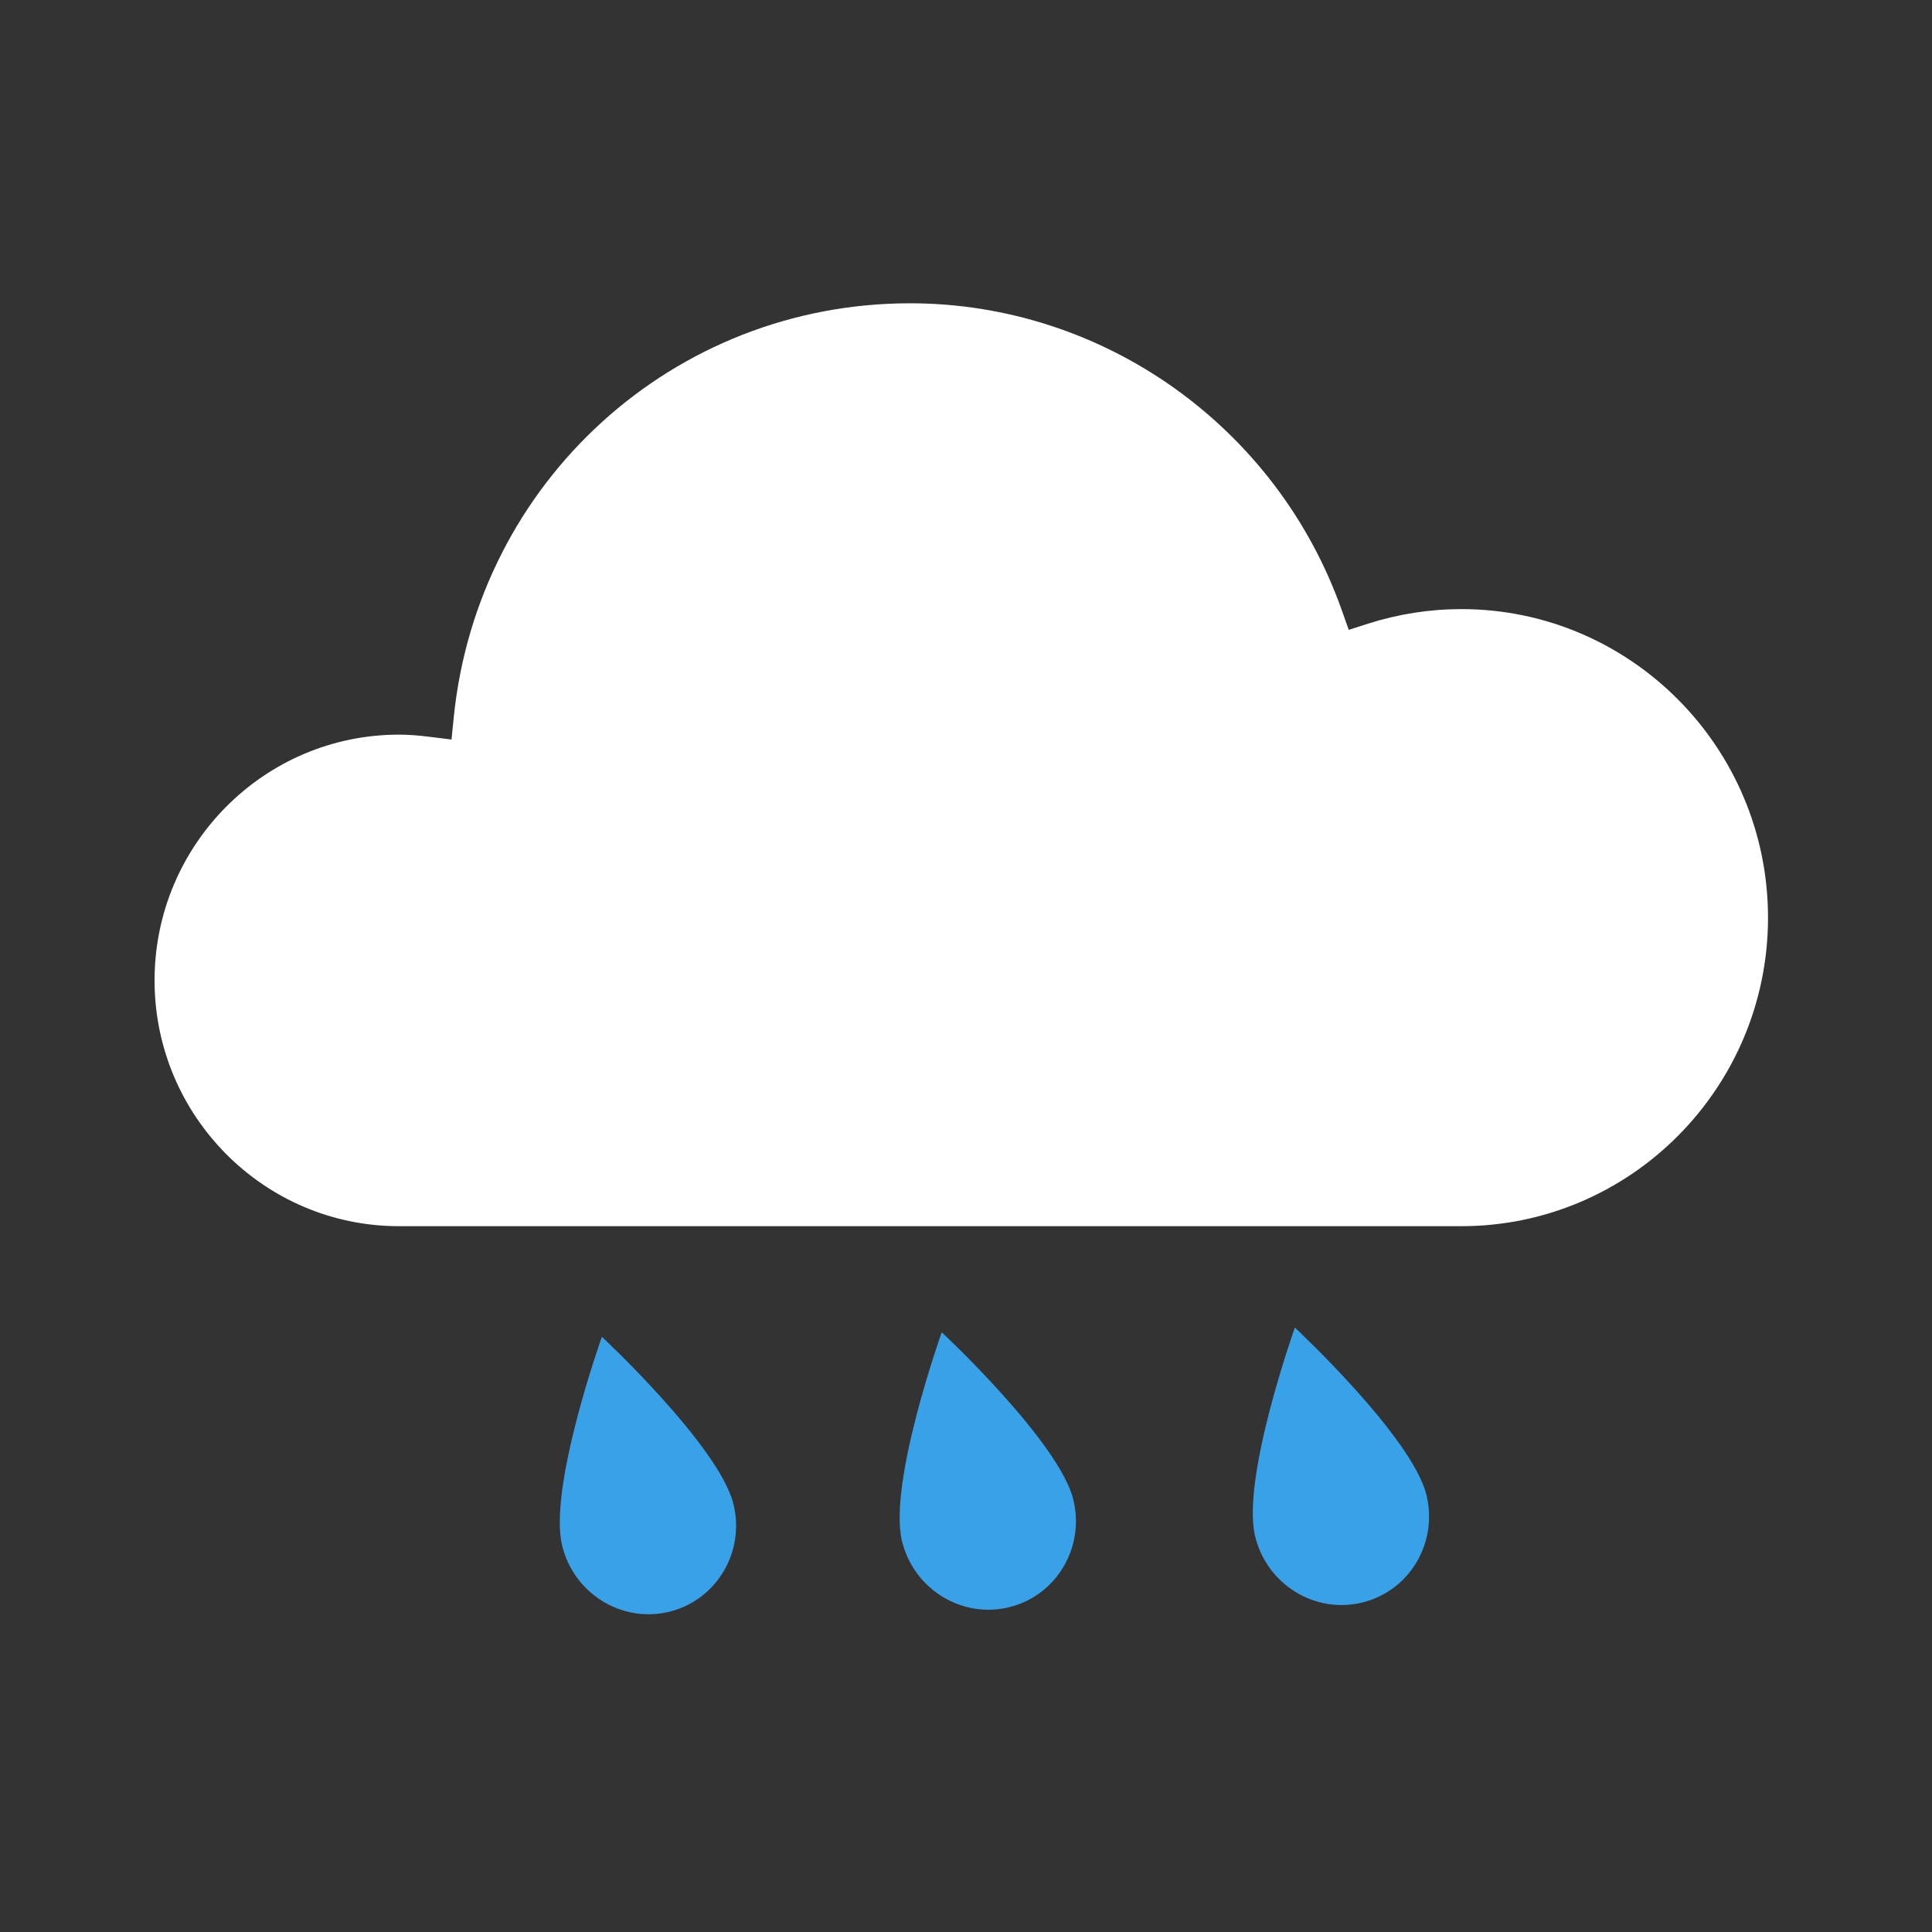 
<svg width="100" height="100" viewBox="0 0 100 100" fill="none" xmlns="http://www.w3.org/2000/svg">
<rect x="0" y="0" width="100" height="100" fill="#333333" stroke="none"/>
<g clip-path="url(#clip0_186_6)">
<path fill-rule="evenodd" clip-rule="evenodd" d="M31.153 69.192C31.153 69.192 28.365 77.007 29.097 80.004C29.702 82.484 32.181 84.019 34.627 83.427C37.082 82.833 38.571 80.336 37.966 77.858C37.234 74.859 31.153 69.192 31.153 69.192Z" fill="#38A1E8"/>
<path fill-rule="evenodd" clip-rule="evenodd" d="M48.744 68.958C48.744 68.958 45.956 76.773 46.688 79.772C47.293 82.25 49.772 83.785 52.218 83.193C54.673 82.599 56.161 80.102 55.556 77.624C54.824 74.625 48.744 68.958 48.744 68.958Z" fill="#38A1E8"/>
<path fill-rule="evenodd" clip-rule="evenodd" d="M67.023 68.715C67.023 68.715 64.234 76.53 64.967 79.527C65.572 82.007 68.051 83.542 70.497 82.95C72.952 82.356 74.44 79.859 73.833 77.381C73.101 74.382 67.023 68.715 67.023 68.715Z" fill="#38A1E8"/>
<path fill-rule="evenodd" clip-rule="evenodd" d="M20.647 38.025C13.675 38.025 8 43.731 8 50.747C8 57.759 13.675 63.467 20.647 63.467H75.637C84.392 63.467 91.512 56.303 91.512 47.497C91.512 38.691 84.392 31.527 75.637 31.527C74.009 31.527 72.389 31.78 70.828 32.275L69.811 32.601L69.452 31.588C66.091 22.083 57.109 15.698 47.102 15.698C34.869 15.698 24.716 24.919 23.484 37.145L23.37 38.278L22.248 38.139C21.625 38.06 21.116 38.025 20.647 38.025Z" fill="white"/>
</g>
<defs>
<clipPath id="clip0_186_6">
<rect width="84" height="69" fill="white" transform="translate(8 15)"/>
</clipPath>
</defs>
</svg>
